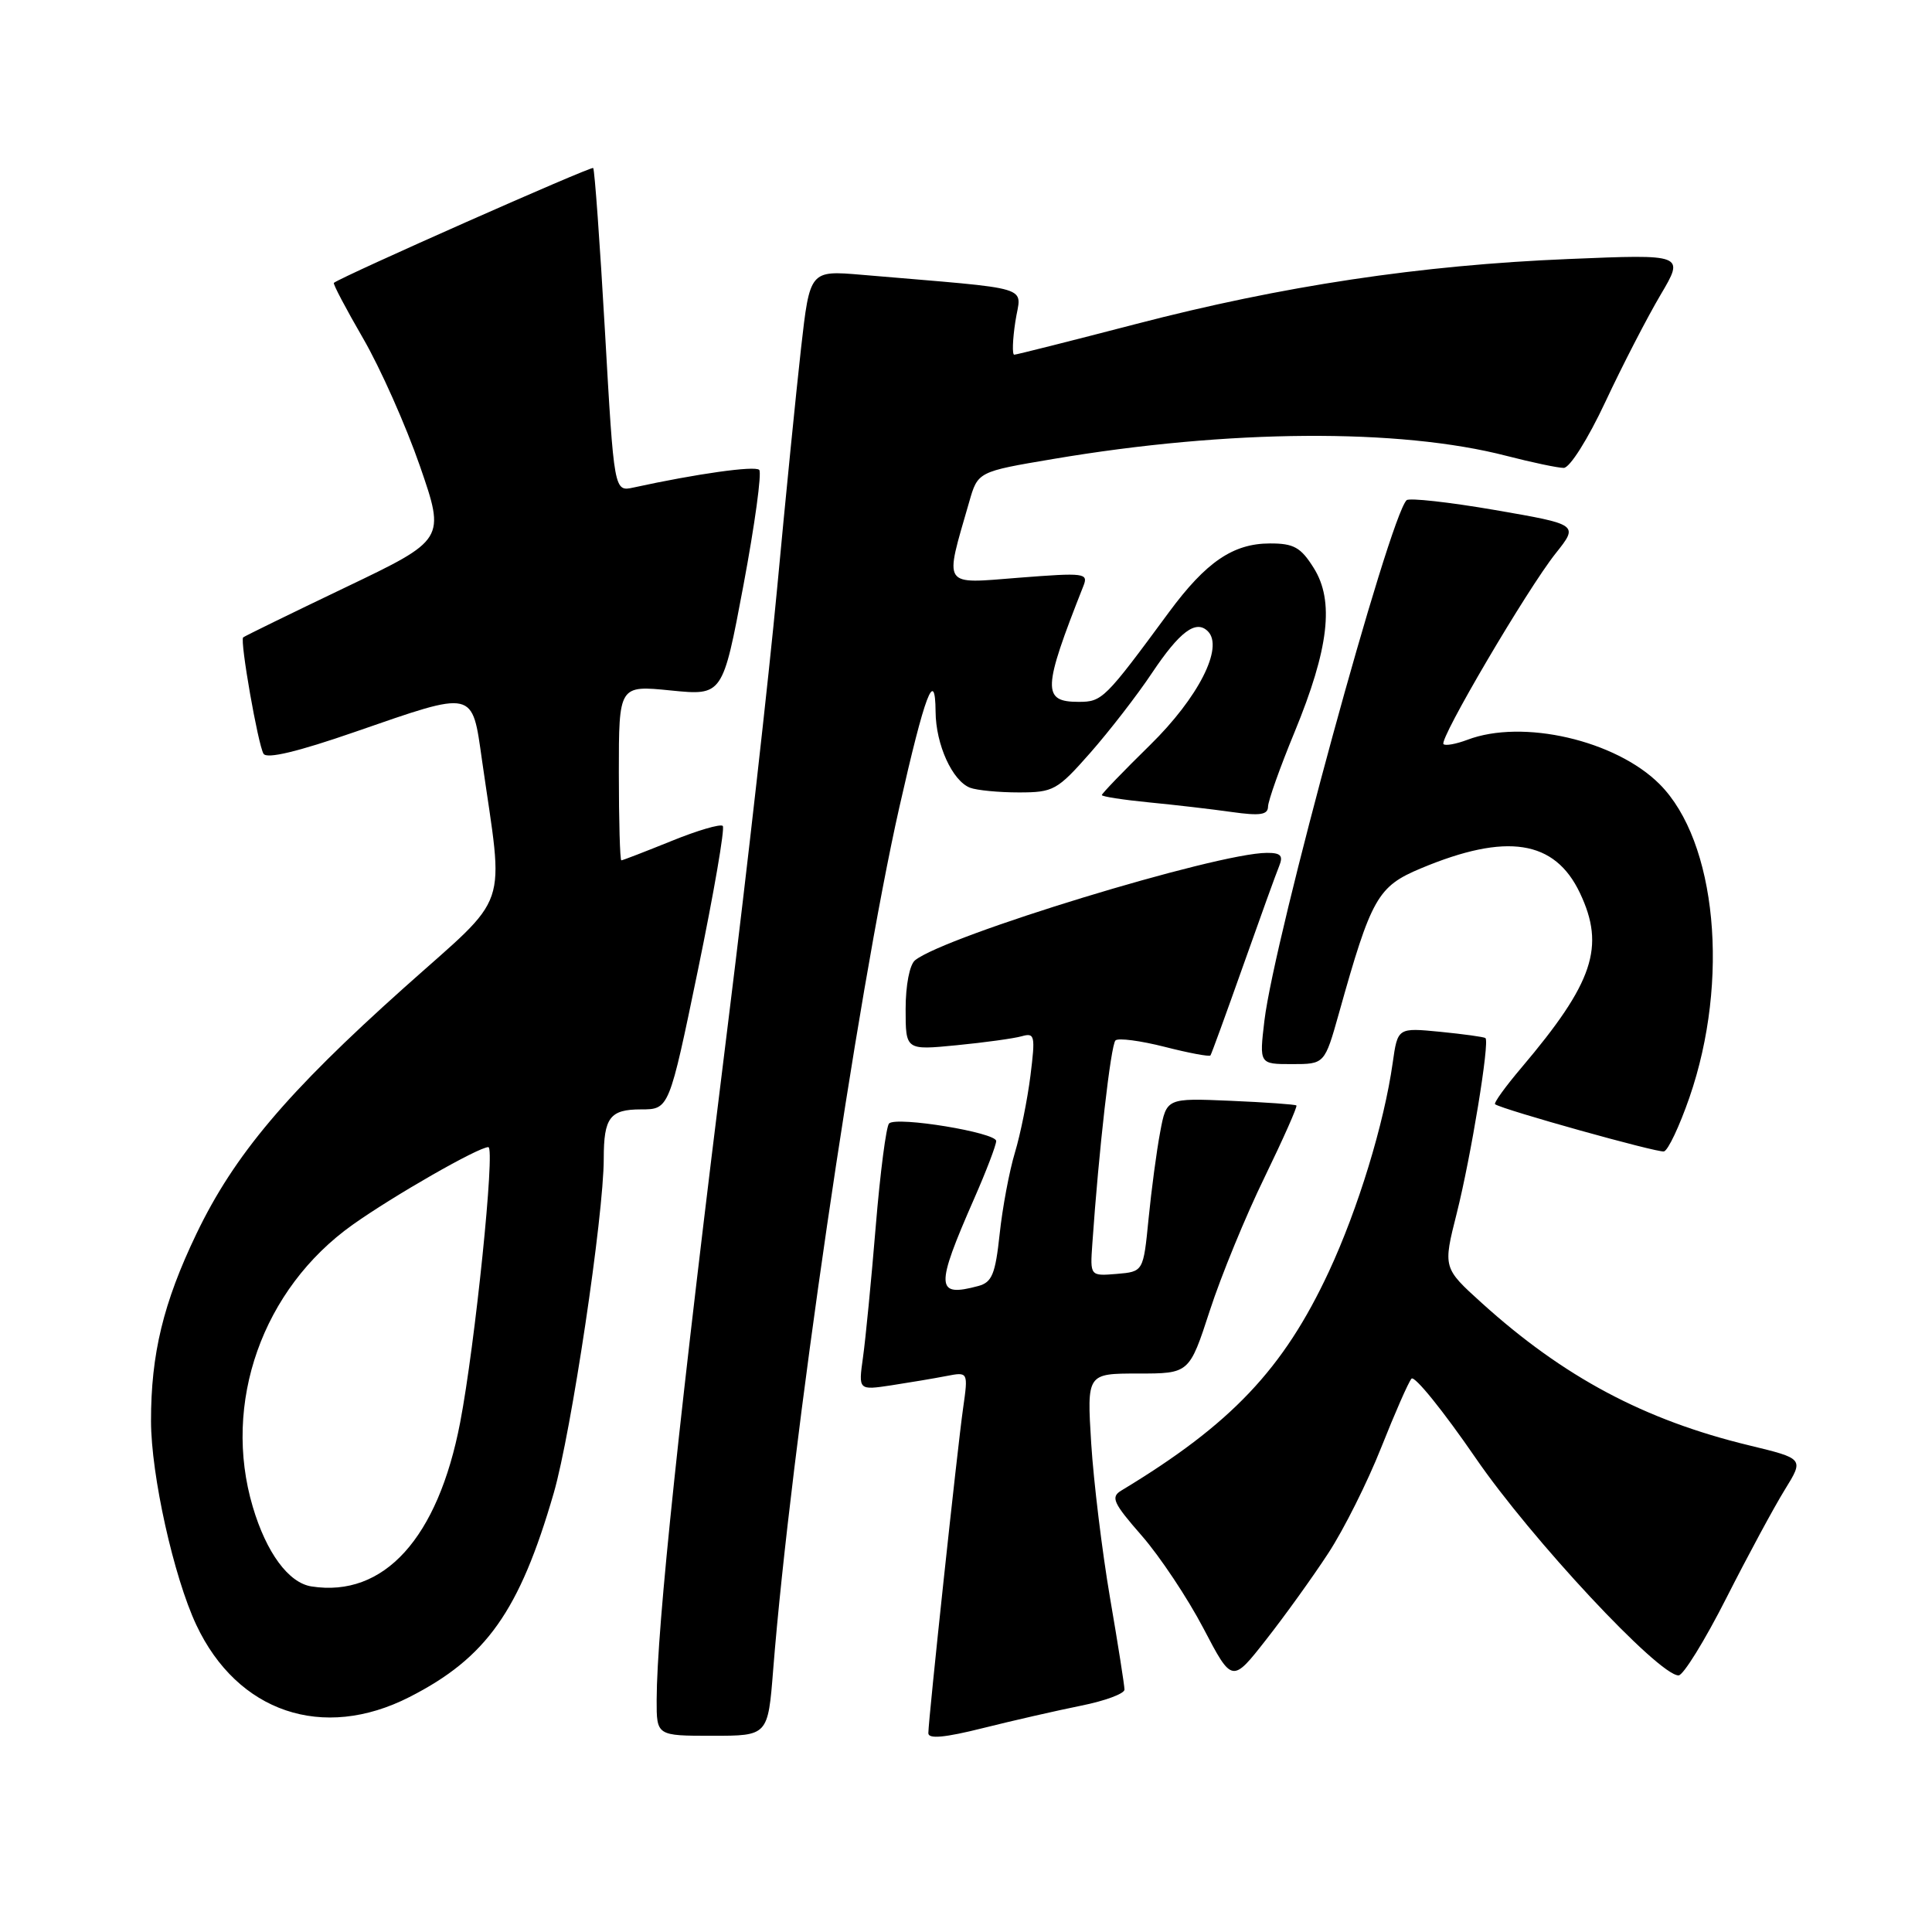 <?xml version="1.0" encoding="UTF-8" standalone="no"?>
<!DOCTYPE svg PUBLIC "-//W3C//DTD SVG 1.1//EN" "http://www.w3.org/Graphics/SVG/1.1/DTD/svg11.dtd" >
<svg xmlns="http://www.w3.org/2000/svg" xmlns:xlink="http://www.w3.org/1999/xlink" version="1.1" viewBox="0 0 256 256">
 <g >
 <path fill="currentColor"
d=" M 143.25 226.01 C 146.41 225.38 149.00 224.42 149.00 223.88 C 149.00 223.35 148.14 217.86 147.08 211.70 C 146.03 205.54 144.91 196.34 144.59 191.25 C 144.02 182.00 144.02 182.00 150.80 182.00 C 157.59 182.00 157.59 182.00 160.31 173.65 C 161.80 169.06 165.06 161.12 167.55 156.02 C 170.03 150.91 171.94 146.62 171.78 146.48 C 171.63 146.34 167.69 146.06 163.03 145.86 C 154.57 145.50 154.57 145.50 153.73 150.00 C 153.26 152.47 152.57 157.65 152.19 161.50 C 151.50 168.50 151.50 168.50 147.97 168.80 C 144.44 169.09 144.44 169.09 144.74 164.80 C 145.59 152.47 147.19 138.42 147.81 137.86 C 148.19 137.51 151.12 137.90 154.32 138.71 C 157.52 139.53 160.25 140.04 160.39 139.85 C 160.53 139.66 162.47 134.32 164.71 128.00 C 166.95 121.67 169.10 115.71 169.50 114.75 C 170.06 113.37 169.71 113.00 167.86 113.01 C 161.20 113.03 125.27 124.00 121.25 127.24 C 120.53 127.82 120.00 130.54 120.00 133.70 C 120.00 139.16 120.00 139.16 126.75 138.50 C 130.46 138.14 134.35 137.60 135.38 137.31 C 137.12 136.82 137.20 137.21 136.54 142.53 C 136.14 145.69 135.22 150.28 134.48 152.73 C 133.74 155.18 132.83 160.03 132.46 163.51 C 131.89 168.82 131.45 169.91 129.64 170.40 C 123.97 171.92 123.90 170.64 129.08 158.83 C 130.69 155.17 132.00 151.73 132.00 151.19 C 132.00 150.07 118.84 147.90 117.81 148.86 C 117.43 149.21 116.63 155.35 116.04 162.50 C 115.45 169.65 114.69 177.46 114.35 179.86 C 113.74 184.22 113.74 184.22 118.12 183.56 C 120.53 183.19 123.81 182.64 125.40 182.33 C 128.30 181.77 128.30 181.77 127.61 186.64 C 126.87 191.80 123.03 227.71 123.01 229.65 C 123.00 230.45 125.19 230.25 130.25 228.98 C 134.24 227.98 140.09 226.65 143.25 226.01 Z  M 102.45 221.25 C 104.76 192.07 113.59 131.66 119.16 107.00 C 122.56 91.95 123.92 88.36 123.97 94.30 C 124.00 98.67 126.19 103.47 128.54 104.38 C 129.44 104.72 132.34 105.00 135.00 105.00 C 139.59 105.00 140.09 104.72 144.47 99.75 C 147.01 96.86 150.69 92.11 152.64 89.18 C 156.32 83.68 158.47 82.07 160.05 83.65 C 162.18 85.78 158.79 92.44 152.39 98.72 C 148.88 102.16 146.00 105.15 146.00 105.35 C 146.00 105.55 148.81 105.98 152.25 106.32 C 155.69 106.65 160.64 107.23 163.25 107.60 C 166.95 108.12 168.00 107.97 168.02 106.89 C 168.03 106.12 169.61 101.67 171.54 97.00 C 176.09 85.94 176.83 79.63 174.07 75.25 C 172.36 72.52 171.43 72.00 168.26 72.01 C 163.39 72.02 159.81 74.46 154.90 81.11 C 146.40 92.65 146.05 93.00 142.93 93.00 C 138.07 93.00 138.14 91.35 143.55 77.66 C 144.24 75.93 143.75 75.87 135.03 76.55 C 124.71 77.36 125.12 77.98 128.42 66.52 C 129.57 62.50 129.57 62.50 139.54 60.82 C 162.80 56.88 185.45 56.73 199.64 60.41 C 203.02 61.28 206.43 62.00 207.20 62.00 C 208.00 62.00 210.40 58.20 212.72 53.25 C 214.97 48.44 218.26 42.07 220.02 39.09 C 223.22 33.68 223.22 33.68 207.86 34.32 C 188.20 35.13 169.95 37.87 150.42 42.96 C 141.88 45.18 134.67 47.00 134.39 47.00 C 134.11 47.00 134.17 45.03 134.54 42.61 C 135.27 37.71 137.62 38.42 114.16 36.41 C 107.31 35.83 107.31 35.83 106.14 46.16 C 105.50 51.85 104.07 66.17 102.97 78.00 C 101.86 89.83 98.97 115.47 96.54 135.00 C 90.02 187.36 87.04 215.61 87.01 225.25 C 87.00 230.00 87.00 230.00 94.38 230.00 C 101.76 230.00 101.76 230.00 102.45 221.25 Z  M 54.25 224.87 C 64.45 219.68 68.84 213.47 73.37 197.85 C 75.70 189.82 80.00 161.05 80.00 153.52 C 80.00 148.08 80.82 147.00 84.94 147.00 C 88.66 147.00 88.66 147.00 92.49 128.49 C 94.59 118.31 96.07 109.74 95.77 109.44 C 95.47 109.14 92.40 110.04 88.94 111.45 C 85.48 112.85 82.51 114.00 82.33 114.00 C 82.15 114.00 82.00 108.78 82.00 102.40 C 82.00 90.80 82.00 90.80 88.88 91.49 C 95.76 92.18 95.76 92.18 98.51 77.55 C 100.02 69.50 100.96 62.63 100.60 62.26 C 100.03 61.69 92.33 62.77 83.94 64.60 C 81.37 65.16 81.37 65.16 80.16 43.89 C 79.49 32.19 78.79 22.45 78.60 22.26 C 78.33 22.00 45.36 36.60 44.24 37.48 C 44.09 37.60 45.84 40.91 48.12 44.85 C 50.40 48.78 53.78 56.39 55.64 61.75 C 59.01 71.50 59.01 71.50 45.76 77.84 C 38.47 81.33 32.37 84.31 32.22 84.46 C 31.77 84.89 34.19 98.69 34.92 99.88 C 35.36 100.59 39.45 99.61 47.04 96.98 C 63.01 91.45 62.53 91.34 63.87 100.75 C 66.78 121.11 67.80 118.13 53.53 130.89 C 38.01 144.78 31.03 153.05 26.02 163.50 C 21.64 172.63 20.00 179.41 20.01 188.30 C 20.02 195.45 23.01 208.92 26.01 215.31 C 31.46 226.89 42.77 230.72 54.25 224.87 Z  M 176.01 205.80 C 178.06 202.67 181.21 196.37 183.02 191.80 C 184.83 187.24 186.63 183.13 187.03 182.68 C 187.42 182.22 191.24 186.95 195.52 193.18 C 202.88 203.91 219.76 222.00 222.42 222.00 C 223.04 222.00 225.89 217.39 228.75 211.75 C 231.61 206.11 235.10 199.65 236.50 197.39 C 239.04 193.28 239.04 193.28 231.77 191.52 C 217.87 188.16 207.19 182.46 196.35 172.66 C 191.20 168.00 191.20 168.00 193.03 160.75 C 194.92 153.23 197.41 138.04 196.83 137.55 C 196.65 137.40 193.96 137.03 190.85 136.72 C 185.20 136.17 185.20 136.17 184.54 140.83 C 183.40 148.91 179.94 160.21 176.08 168.50 C 170.06 181.42 163.14 188.72 148.59 197.50 C 147.14 198.37 147.48 199.13 151.30 203.50 C 153.70 206.25 157.37 211.77 159.46 215.76 C 163.26 223.02 163.26 223.02 167.77 217.26 C 170.26 214.09 173.96 208.94 176.01 205.80 Z  M 223.86 145.42 C 229.22 129.92 227.46 111.46 219.90 103.90 C 214.09 98.09 201.75 95.24 194.43 98.03 C 192.94 98.59 191.52 98.85 191.27 98.60 C 190.65 97.99 202.36 78.07 206.13 73.33 C 209.18 69.50 209.18 69.50 198.09 67.58 C 191.99 66.53 186.72 65.95 186.38 66.28 C 184.05 68.62 168.87 124.19 167.54 135.25 C 166.86 141.00 166.86 141.00 171.19 141.00 C 175.52 141.00 175.52 141.00 177.42 134.25 C 181.71 118.93 182.54 117.46 188.28 115.06 C 199.63 110.31 206.02 111.30 209.35 118.33 C 212.73 125.45 211.14 130.20 201.61 141.46 C 199.47 143.98 197.89 146.17 198.11 146.32 C 199.14 147.04 219.62 152.76 220.48 152.57 C 221.02 152.45 222.54 149.23 223.86 145.42 Z  M 41.27 210.21 C 38.24 209.74 35.30 205.75 33.50 199.68 C 29.41 185.93 34.77 170.79 46.72 162.29 C 52.17 158.42 63.39 152.00 64.71 152.00 C 65.64 152.00 62.95 178.21 60.97 188.50 C 58.02 203.84 50.87 211.71 41.27 210.21 Z "/>
</g>
</svg>